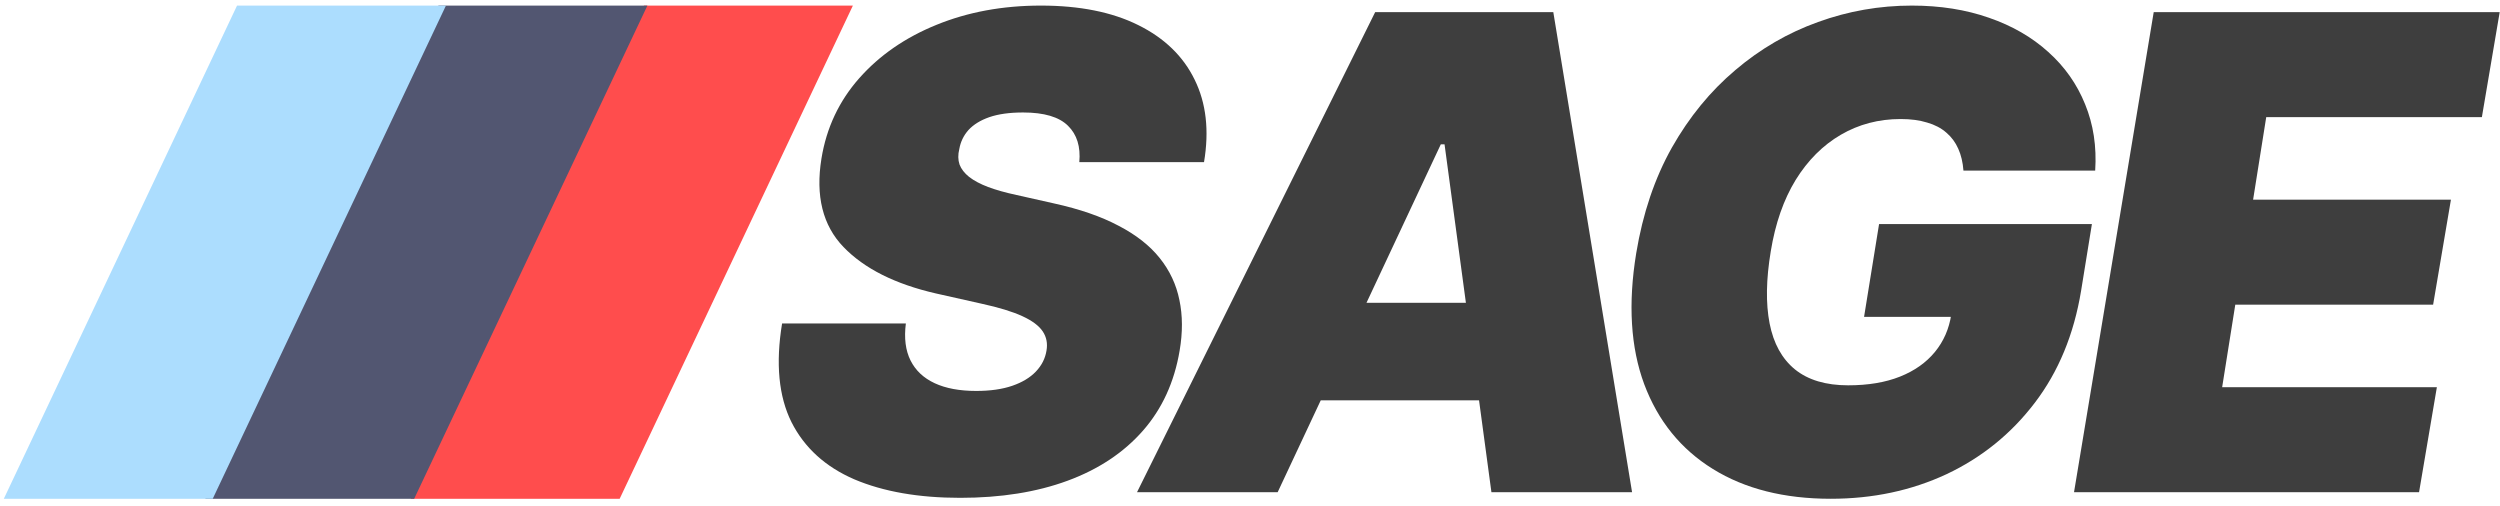 <svg width="321" height="65" viewBox="0 0 321 65" fill="none" xmlns="http://www.w3.org/2000/svg">
<path d="M138.583 20.822C138.764 18.836 138.282 17.281 137.139 16.157C135.995 15.014 134.069 14.442 131.36 14.442C129.635 14.442 128.19 14.642 127.026 15.044C125.882 15.445 124.99 15.997 124.347 16.699C123.725 17.401 123.334 18.214 123.174 19.137C122.993 19.859 123.003 20.521 123.204 21.123C123.424 21.705 123.836 22.237 124.438 22.718C125.06 23.2 125.872 23.631 126.876 24.012C127.899 24.394 129.113 24.735 130.517 25.036L135.333 26.119C138.624 26.842 141.382 27.795 143.61 28.979C145.857 30.142 147.623 31.527 148.907 33.132C150.191 34.737 151.034 36.533 151.435 38.519C151.856 40.506 151.866 42.673 151.465 45.02C150.783 49.073 149.208 52.505 146.74 55.314C144.272 58.123 141.051 60.26 137.079 61.724C133.106 63.189 128.511 63.921 123.294 63.921C117.957 63.921 113.422 63.129 109.69 61.544C105.978 59.938 103.289 57.491 101.624 54.2C99.979 50.889 99.578 46.666 100.42 41.529H116.312C116.071 43.415 116.271 45 116.913 46.284C117.556 47.569 118.589 48.542 120.013 49.204C121.438 49.866 123.214 50.197 125.341 50.197C127.146 50.197 128.691 49.976 129.976 49.535C131.26 49.093 132.273 48.481 133.015 47.699C133.758 46.916 134.209 46.024 134.37 45.02C134.53 44.097 134.37 43.275 133.888 42.552C133.407 41.83 132.534 41.178 131.27 40.596C130.006 40.014 128.27 39.483 126.063 39.001L120.164 37.677C114.927 36.473 110.974 34.486 108.306 31.717C105.637 28.948 104.694 25.156 105.477 20.341C106.119 16.408 107.734 12.977 110.322 10.047C112.931 7.098 116.241 4.811 120.254 3.185C124.287 1.54 128.752 0.717 133.647 0.717C138.624 0.717 142.787 1.55 146.138 3.215C149.509 4.881 151.926 7.218 153.391 10.228C154.876 13.238 155.277 16.769 154.595 20.822H138.583Z" fill="#3E3E3E"/>
<path d="M164.051 63.199H145.993L176.571 1.56H199.445L209.558 63.199H191.499L185.48 18.535H184.998L164.051 63.199ZM164.773 38.88H198.723L196.556 51.401H162.606L164.773 38.88Z" fill="#3E3E3E"/>
<path d="M252.107 21.906C252.027 20.842 251.807 19.909 251.445 19.107C251.084 18.284 250.573 17.592 249.91 17.03C249.248 16.448 248.426 16.017 247.442 15.736C246.479 15.435 245.346 15.284 244.041 15.284C241.232 15.284 238.674 15.957 236.367 17.301C234.059 18.645 232.123 20.581 230.558 23.11C229.013 25.638 227.95 28.688 227.368 32.259C226.766 35.871 226.716 38.961 227.217 41.529C227.719 44.097 228.802 46.064 230.468 47.428C232.153 48.792 234.43 49.475 237.3 49.475C239.868 49.475 242.085 49.103 243.951 48.361C245.817 47.619 247.312 46.565 248.436 45.201C249.559 43.837 250.262 42.231 250.542 40.385L253.432 40.686H239.346L241.273 28.768H268.601L267.216 37.316C266.293 42.934 264.307 47.739 261.257 51.732C258.227 55.705 254.455 58.755 249.94 60.882C245.426 62.988 240.47 64.042 235.072 64.042C229.093 64.042 224.047 62.768 219.934 60.219C215.82 57.671 212.881 54.039 211.115 49.324C209.37 44.609 209.028 39.001 210.092 32.5C210.935 27.404 212.46 22.889 214.667 18.956C216.894 15.024 219.613 11.703 222.823 8.994C226.033 6.265 229.575 4.209 233.447 2.824C237.32 1.42 241.333 0.717 245.486 0.717C249.118 0.717 252.418 1.239 255.388 2.282C258.358 3.306 260.896 4.77 263.003 6.677C265.109 8.563 266.685 10.8 267.728 13.388C268.791 15.977 269.223 18.816 269.022 21.906H252.107Z" fill="#3E3E3E"/>
<path d="M266.304 63.199L276.537 1.56H320.96L318.673 15.044H290.983L289.298 25.638H314.7L312.412 39.121H287.01L285.325 49.715H312.894L310.607 63.199H266.304Z" fill="#3E3E3E"/>
<path d="M82.687 0.717H109.511L79.565 64.042H52.742L82.687 0.717Z" fill="#FF4D4D"/>
<path d="M56.303 0.717H83.126L53.181 64.042H26.357L56.303 0.717Z" fill="#525671"/>
<path d="M30.436 0.717H57.259L27.314 64.042H0.49L30.436 0.717Z" fill="#ACDDFE"/>
</svg>
